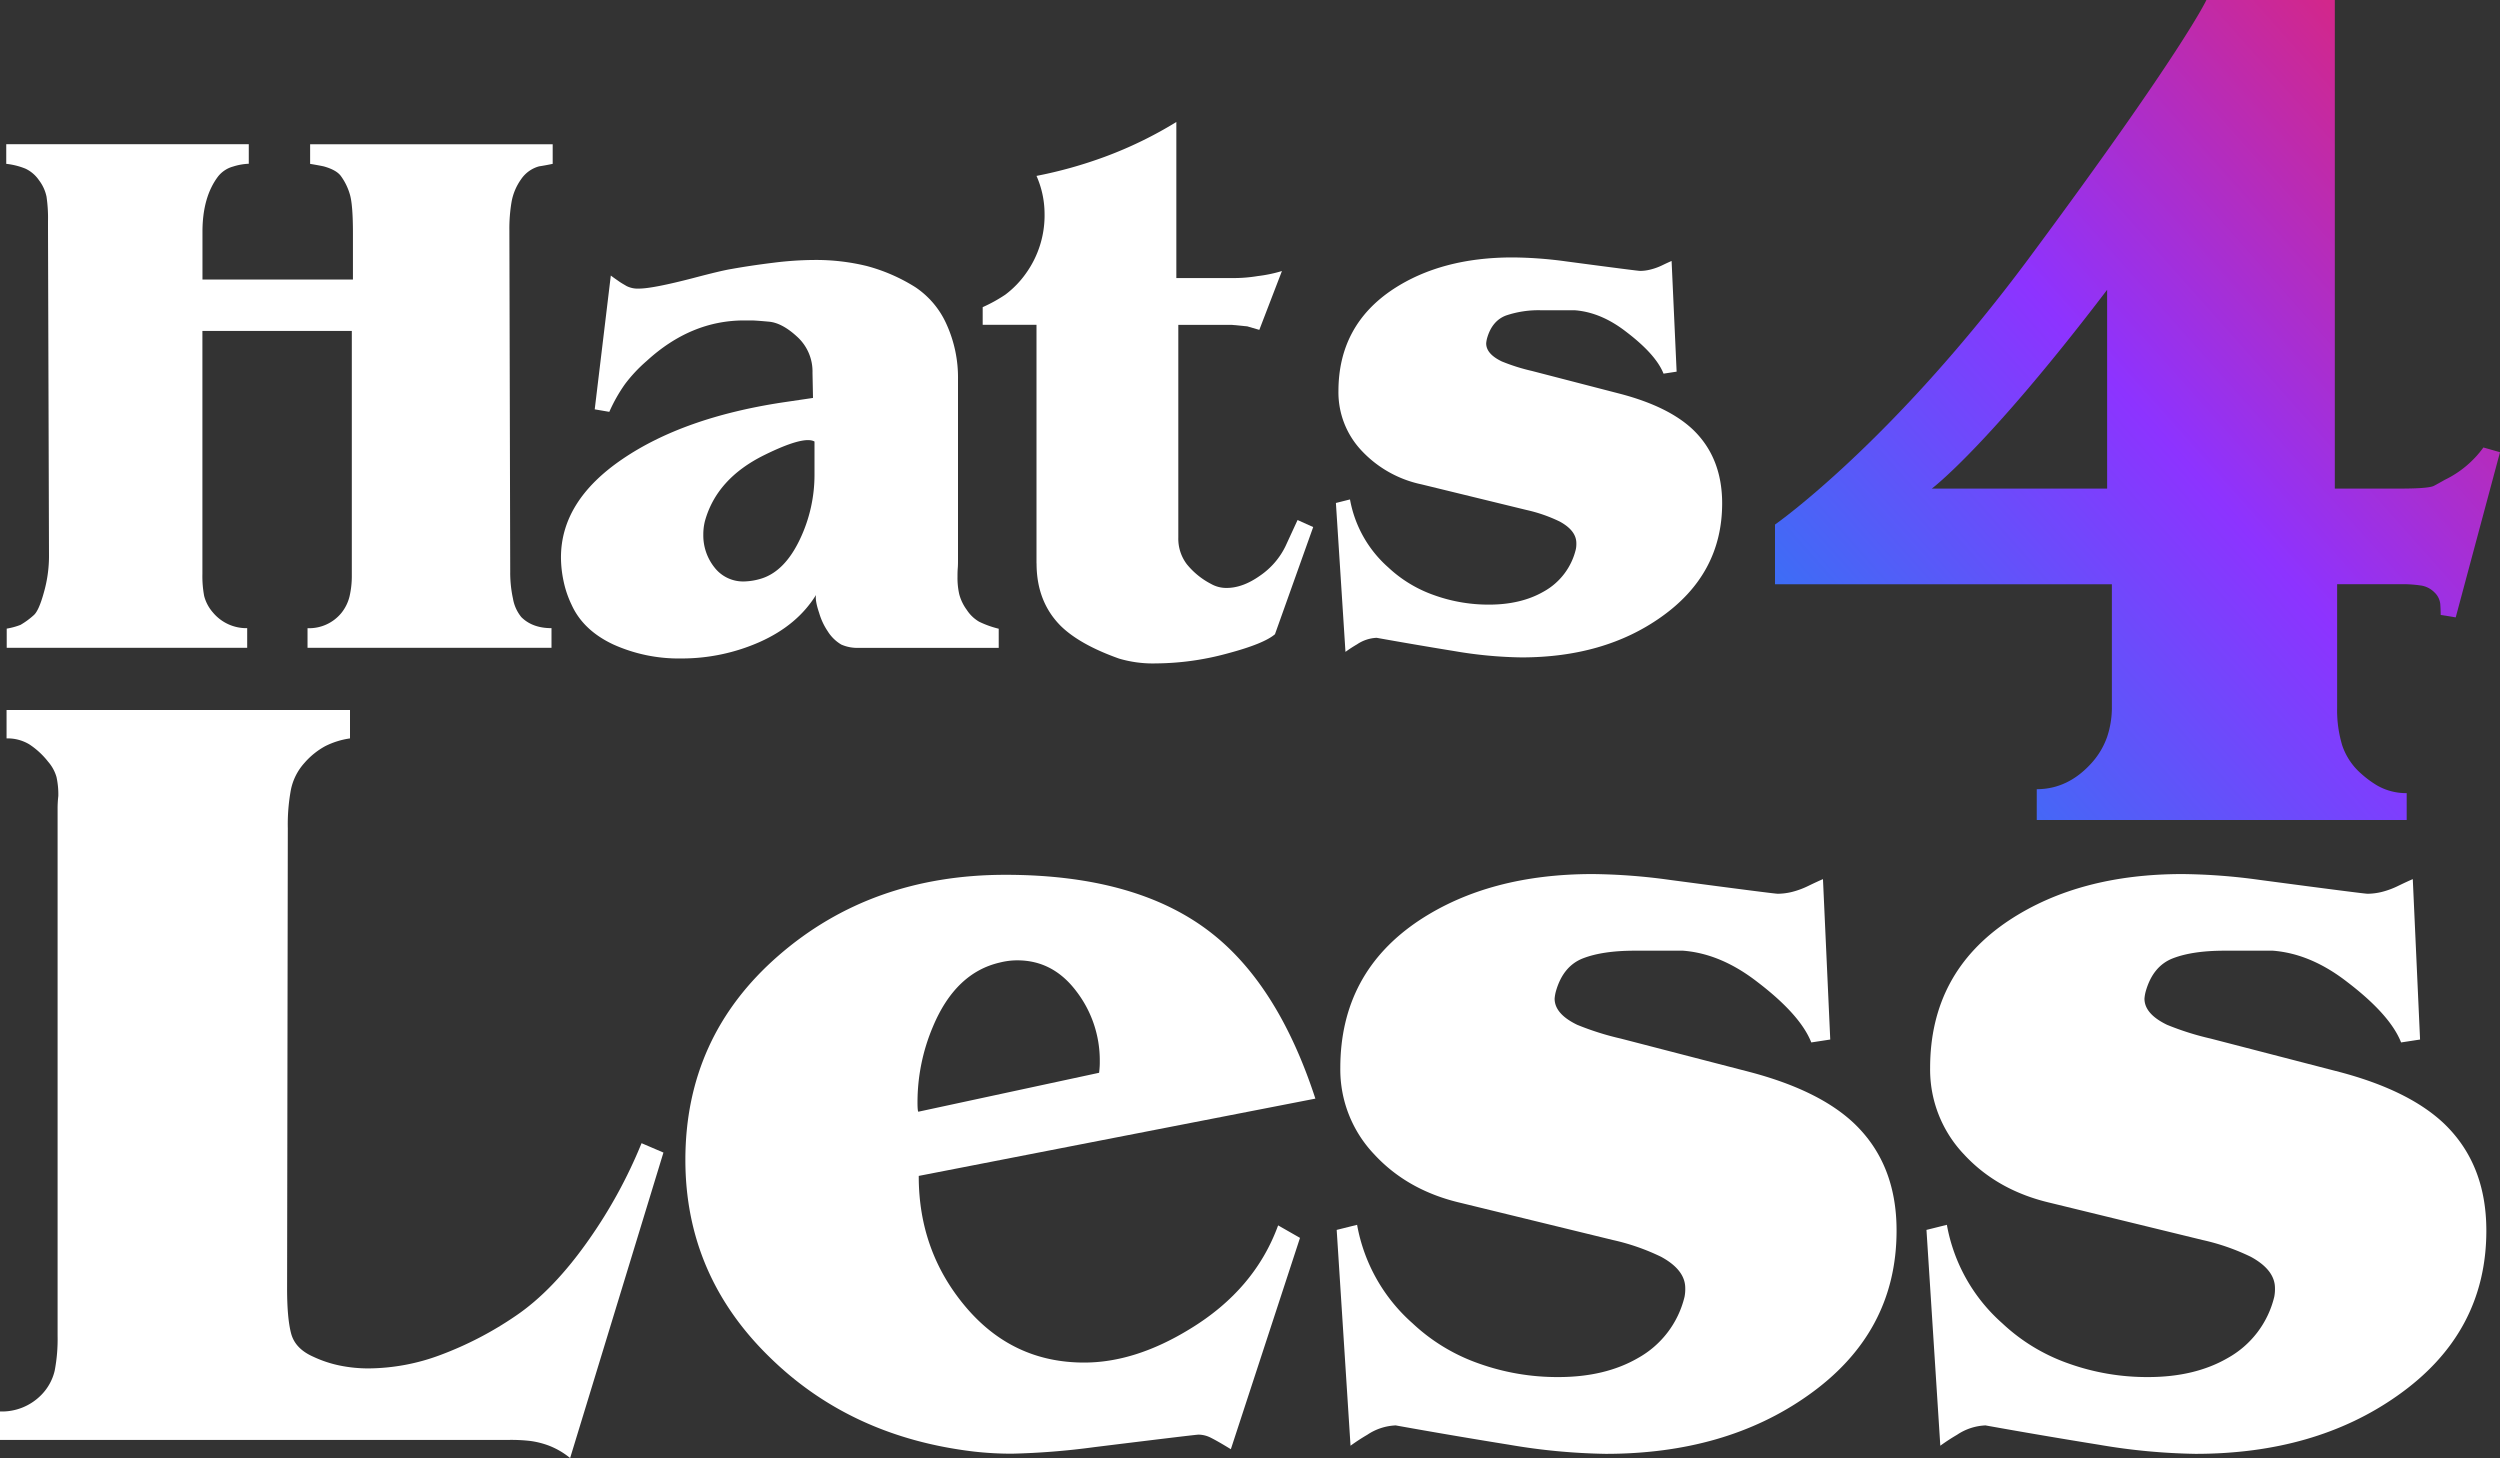 <svg id="bdf93a43-4796-4176-a567-122c6ce289fc" data-name="Layer 1" xmlns="http://www.w3.org/2000/svg" xmlns:xlink="http://www.w3.org/1999/xlink" viewBox="0 0 800 466.61"><rect x="0" y="0" width="800" height="466.61" fill="#333333" stroke="none"/><defs><style>.fa2d2bc4-7a8a-4e80-85c9-a78fe34f1d04{fill:#fff;}.f51b3da7-9a7d-47e0-948d-635f13c2059c{fill:url(#efdc1f69-c32e-42fa-b7a2-094d1447e6ae);}</style><linearGradient id="efdc1f69-c32e-42fa-b7a2-094d1447e6ae" x1="-98.83" y1="735.1" x2="-98.33" y2="735.6" gradientTransform="matrix(580.13, 0, 0, -656, 57901.33, 482553.71)" gradientUnits="userSpaceOnUse"><stop offset="0" stop-color="#09e"/><stop offset="0.5" stop-color="#8d33ff"/><stop offset="1" stop-color="#ff1f40"/></linearGradient></defs><path class="fa2d2bc4-7a8a-4e80-85c9-a78fe34f1d04" d="M188.51,398.3Q177.08,414.64,165,422.8A111.67,111.67,0,0,1,141,435.28a66.53,66.53,0,0,1-23,4.32,45.28,45.28,0,0,1-9.33-.93,37.52,37.52,0,0,1-8.4-2.8q-5.83-2.56-7.12-7.47t-1.28-14.46l.23-147.21a60.39,60.39,0,0,1,1-12.36,18.17,18.17,0,0,1,4.32-8.52,24.09,24.09,0,0,1,6.65-5.37A25.55,25.55,0,0,1,112,238v-9.1H2.1V238a13.47,13.47,0,0,1,7.23,1.87,25.09,25.09,0,0,1,6.07,5.59,12.84,12.84,0,0,1,2.68,4.9,25.63,25.63,0,0,1,.58,6.06,35.88,35.88,0,0,0-.23,4.08V429.14a53.8,53.8,0,0,1-.93,11.19A16.34,16.34,0,0,1,13.3,448,17.61,17.61,0,0,1,0,453.38v9.1H163.08a53.69,53.69,0,0,1,6.65.34,27.44,27.44,0,0,1,5.83,1.46,25,25,0,0,1,6.88,4l29.86-97.75-7-3A155.68,155.68,0,0,1,188.51,398.3Z" transform="translate(0 -1.71)"/><path class="fa2d2bc4-7a8a-4e80-85c9-a78fe34f1d04" d="M331.7,182q0,12.24,7.73,20,6.12,6,18.67,10.46A38.14,38.14,0,0,0,370,214a88.35,88.35,0,0,0,22.62-3.14q11.83-3.13,15.37-6.2l12.23-34.29-5-2.25-3.86,8.37a24.22,24.22,0,0,1-8.13,9.42q-5.55,3.94-10.7,3.94a9.84,9.84,0,0,1-5-1.29,24.39,24.39,0,0,1-7.73-6.28,13.49,13.49,0,0,1-2.74-8.53V105.66h17.06l5,.48,3.86,1.13,7.24-18.83a44.78,44.78,0,0,1-7.73,1.61,46.88,46.88,0,0,1-7.73.64H376.43V40.75a129.3,129.3,0,0,1-22.86,11.12A141.08,141.08,0,0,1,331.68,58a30.14,30.14,0,0,1,2.58,12.08,31.81,31.81,0,0,1-6,19.17A30.36,30.36,0,0,1,321.7,96a48,48,0,0,1-7.24,4v5.64h17.22V182Z" transform="translate(0 -1.71)"/><path class="fa2d2bc4-7a8a-4e80-85c9-a78fe34f1d04" d="M12.47,59.38a13,13,0,0,1,2.41,5.23,47.12,47.12,0,0,1,.48,7.89v2.25L15.68,180a42.53,42.53,0,0,1-1.61,11.19c-1.07,3.92-2.15,6.36-3.22,7.33a25.06,25.06,0,0,1-4.27,3.14,21.87,21.87,0,0,1-4.43,1.21V209H79.1v-6.28a13.92,13.92,0,0,1-10.95-5,12.92,12.92,0,0,1-2.82-5.3,34.36,34.36,0,0,1-.56-7.07V107.6h47.81v78.1a29.16,29.16,0,0,1-.72,6.83,13.59,13.59,0,0,1-2.66,5.38,13.34,13.34,0,0,1-10.79,4.82V209h78.07v-6.28q-6.12,0-9.66-3.54a12.74,12.74,0,0,1-2.66-5.87,39.23,39.23,0,0,1-.89-8.6L163,75.37a50.76,50.76,0,0,1,.72-9.17,17.89,17.89,0,0,1,3-7.08,10.2,10.2,0,0,1,5.79-4.18c1.39-.21,2.84-.48,4.35-.8V47.87H99.24v6.28c1.93.32,3.38.59,4.35.8,2.68.75,4.51,1.77,5.47,3.06a18.8,18.8,0,0,1,3,6.28q.88,3.38.88,12.07V91.17H64.79V75.88q0-11.1,5-17.71A9.21,9.21,0,0,1,74.61,55a18.86,18.86,0,0,1,5-.89V47.86H2v6.28a22.91,22.91,0,0,1,6.12,1.53A10.81,10.81,0,0,1,12.47,59.38Z" transform="translate(0 -1.71)"/><path class="f51b3da7-9a7d-47e0-948d-635f13c2059c" d="M675.8,227.82a29.57,29.57,0,0,1-1.52,9.69,24.62,24.62,0,0,1-4.81,8.18q-7.59,8.56-17.71,8.56v9.86H770.14v-8.6a18.55,18.55,0,0,1-9.61-2.54,32,32,0,0,1-4.81-3.56,20.84,20.84,0,0,1-6.2-9.15,38.8,38.8,0,0,1-1.64-11.94V188.65h21.25a38.41,38.41,0,0,1,5.31.39,7.63,7.63,0,0,1,4.55,2.2,6,6,0,0,1,1.9,3.76c.08,1.3.13,2.46.13,3.49l4.81.78L800,146.42l-5.31-1.52a32.8,32.8,0,0,1-12.39,10.37c-1.18.68-2.32,1.31-3.42,1.9s-4.77.89-11,.89H747.14V1.71H706.05s-7.22,15.78-56.61,82.39C605.38,143.5,568,169.57,568,169.57v19.1H675.8Zm-57.62-69.76s17.73-13.2,56.1-63.61v63.61Z" transform="translate(0 -1.71)"/><path class="fa2d2bc4-7a8a-4e80-85c9-a78fe34f1d04" d="M261.12,192.11c-.22,1.18.11,3.09,1,5.71a20.82,20.82,0,0,0,2.74,5.88,12.8,12.8,0,0,0,4.35,4.27,12.64,12.64,0,0,0,5.63,1.05h44.75V202.9a30.82,30.82,0,0,1-6.28-2.25,11.73,11.73,0,0,1-3.94-3.78,14.83,14.83,0,0,1-2.41-5,23.67,23.67,0,0,1-.56-5.55c0-.86,0-1.77.08-2.74s.08-2,.08-3.06V123.06a41.11,41.11,0,0,0-3.62-17.47,27.85,27.85,0,0,0-10.06-12,56.42,56.42,0,0,0-15.53-6.76,68.57,68.57,0,0,0-16.82-1.93,108.7,108.7,0,0,0-13,.88q-7.17.88-13.44,2-3.06.48-12.23,2.9-13,3.38-17.39,3.38a7.92,7.92,0,0,1-3.94-.8c-.91-.54-1.75-1-2.49-1.53s-1.61-1.1-2.58-1.85l-5.15,42.82,4.67.8a50.81,50.81,0,0,1,5-8.85,47.52,47.52,0,0,1,6.92-7.4q14.16-13,31.23-13h2.25c1,0,2.87.14,5.71.4s5.88,1.91,9.1,4.91A15,15,0,0,1,260,121l.16,8.05-9.82,1.45q-31.71,4.83-51.27,18.19t-19.56,31.39a37.31,37.31,0,0,0,.81,7.49,32.7,32.7,0,0,0,2.58,7.65q3.71,8.2,13.36,12.72A50.85,50.85,0,0,0,218,212.42a61.52,61.52,0,0,0,25.19-5.31Q255.14,201.76,261.12,192.11Zm-32.52-8.86a16.44,16.44,0,0,1-3.54-10.46,17.39,17.39,0,0,1,.48-4.19q3.71-13.68,19-21.25,12.72-6.28,16.1-4.35v10.46a47.93,47.93,0,0,1-4.75,21q-4.75,9.9-12,12.31a20.14,20.14,0,0,1-5.63,1A11.58,11.58,0,0,1,228.6,183.25Z" transform="translate(0 -1.71)"/><path class="fa2d2bc4-7a8a-4e80-85c9-a78fe34f1d04" d="M388,300.55q-23.81-18.9-66.26-18.9-42.93,0-72.67,25.9t-29.75,65.32q0,37.1,27.3,63.46,25.89,25.2,64.86,29.86a107.07,107.07,0,0,0,12.37.7,236.13,236.13,0,0,0,26.36-2.1q32.43-4,33.36-4a8.93,8.93,0,0,1,4,1.05c1.4.7,3.5,1.9,6.3,3.62L416,397.83l-7-4Q401.5,414.4,380.74,427q-17.5,10.74-33.83,10.73-22.86,0-37.91-17.84T294,378l126.92-24.73Q409.2,317.36,388,300.55ZM351.71,345l-57.84,12.46c-.18-.15-.27-1.17-.27-3a61.93,61.93,0,0,1,4.9-24.13q7.23-17.34,21.46-20.61a22.85,22.85,0,0,1,5.6-.7q11.43,0,18.9,9.94a36.26,36.26,0,0,1,7.47,22.34A26,26,0,0,1,351.71,345Z" transform="translate(0 -1.71)"/><path class="fa2d2bc4-7a8a-4e80-85c9-a78fe34f1d04" d="M593.16,361.05Q582,350.58,560,344.77l-41.29-10.7a89.65,89.65,0,0,1-14-4.42c-4.82-2.33-7.23-5.11-7.23-8.37a12.18,12.18,0,0,1,.47-2.56q2.32-7.91,8.63-10.35t16.57-2.44h15.4q12.12.93,23.8,10,13.77,10.5,17.26,19.36l6.07-.93-2.33-51.33q-1.64.7-4.55,2.1a26.68,26.68,0,0,1-5.37,2,19.63,19.63,0,0,1-4.55.58q-1.17,0-34.53-4.43a190.54,190.54,0,0,0-24.73-1.87q-32.89,0-55.29,14.7-25.42,16.8-25.43,47.36A39.34,39.34,0,0,0,439.66,371q10.72,11.67,27.76,15.63l48.76,11.9a70.21,70.21,0,0,1,15.4,5.37q7.7,4.2,7.7,10a12.77,12.77,0,0,1-.23,2.8,30.62,30.62,0,0,1-14.93,19.6q-10.5,6.07-25.43,6.07A74.63,74.63,0,0,1,473.14,438,59.79,59.79,0,0,1,452,425.15a54.94,54.94,0,0,1-17.73-31.5l-6.53,1.63,4.43,69.06a63.29,63.29,0,0,1,5.36-3.5,17.55,17.55,0,0,1,9.1-3q18.19,3.27,36.28,6.18a199.28,199.28,0,0,0,30.91,2.92q38.26,0,64.62-18.61,28.46-20,28.46-52.81Q606.93,374.07,593.16,361.05Z" transform="translate(0 -1.71)"/><path class="fa2d2bc4-7a8a-4e80-85c9-a78fe34f1d04" d="M781.88,361.05q-11.21-10.47-33.13-16.28l-41.29-10.7a89.65,89.65,0,0,1-14-4.42c-4.82-2.33-7.23-5.11-7.23-8.37a12.18,12.18,0,0,1,.47-2.56q2.32-7.91,8.63-10.35t16.56-2.44h15.4q12.13.93,23.8,10,13.77,10.5,17.26,19.36l6.07-.93-2.33-51.33q-1.64.7-4.55,2.1a26.68,26.68,0,0,1-5.37,2,19.63,19.63,0,0,1-4.55.58q-1.17,0-34.53-4.43a190.54,190.54,0,0,0-24.73-1.87q-32.9,0-55.29,14.7-25.43,16.8-25.43,47.36A39.34,39.34,0,0,0,628.37,371q10.73,11.67,27.76,15.63l48.76,11.9a70.21,70.21,0,0,1,15.4,5.37q7.69,4.2,7.7,10a12.77,12.77,0,0,1-.23,2.8,30.62,30.62,0,0,1-14.93,19.6q-10.5,6.07-25.43,6.07A74.63,74.63,0,0,1,661.85,438a59.79,59.79,0,0,1-21.11-12.83A54.94,54.94,0,0,1,623,393.65l-6.53,1.63,4.43,69.06a63.29,63.29,0,0,1,5.36-3.5,17.55,17.55,0,0,1,9.1-3q18.2,3.27,36.28,6.18a199.28,199.28,0,0,0,30.91,2.92q38.27,0,64.62-18.61,28.46-20,28.46-52.81Q795.64,374.07,781.88,361.05Z" transform="translate(0 -1.71)"/><path class="fa2d2bc4-7a8a-4e80-85c9-a78fe34f1d04" d="M494,191q-7.25,4.19-17.55,4.19a51.41,51.41,0,0,1-17.63-3.06,41.47,41.47,0,0,1-14.57-8.85A37.93,37.93,0,0,1,432,161.53l-4.51,1.13,3.06,47.65a42.73,42.73,0,0,1,3.7-2.41,12.14,12.14,0,0,1,6.28-2.09q12.56,2.25,25,4.27a137.33,137.33,0,0,0,21.33,2q26.4,0,44.59-12.84,19.63-13.8,19.64-36.44,0-14.77-9.5-23.76-7.73-7.22-22.86-11.24l-28.49-7.38a62,62,0,0,1-9.66-3.05q-5-2.4-5-5.78a9.23,9.23,0,0,1,.32-1.77q1.6-5.46,6-7.14A32.28,32.28,0,0,1,493.33,101H504q8.37.65,16.42,6.92,9.5,7.24,11.91,13.36l4.19-.64-1.61-35.42c-.75.32-1.8.8-3.14,1.45A19.15,19.15,0,0,1,528,88a13.51,13.51,0,0,1-3.14.4q-.81,0-23.82-3.06A130.71,130.71,0,0,0,484,84.09q-22.69,0-38.15,10.14-17.55,11.59-17.55,32.68a27.17,27.17,0,0,0,7.4,19,36.54,36.54,0,0,0,19.16,10.79l33.64,8.21a48.23,48.23,0,0,1,10.62,3.7q5.31,2.89,5.31,6.92a8.41,8.41,0,0,1-.16,1.93A21,21,0,0,1,494,191Z" transform="translate(0 -1.71)"/></svg>